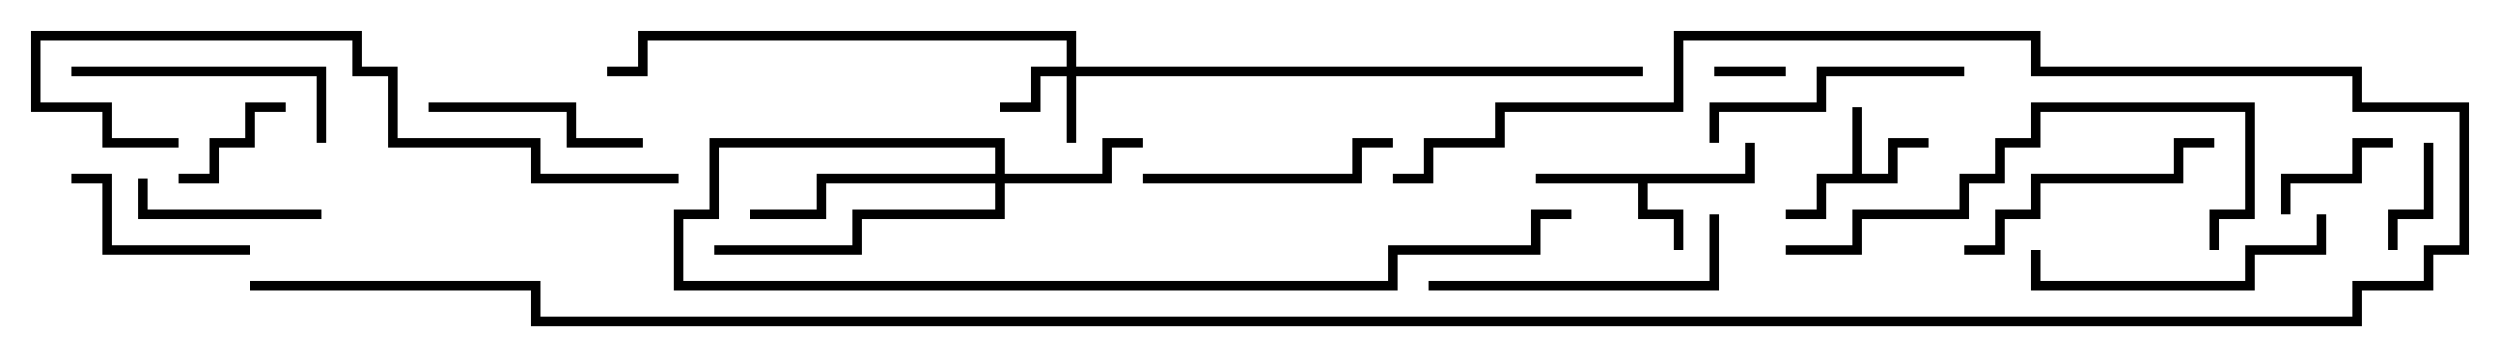 <svg version="1.1" width="105" height="15" xmlns="http://www.w3.org/2000/svg"><path d="M77.8,7.3L77.8,4.5L78.2,4.5L78.2,7.3L79.3,7.3L79.3,5.8L81,5.8L81,6.2L79.7,6.2L79.7,7.7L76.7,7.7L76.7,9.2L75,9.2L75,8.8L76.3,8.8L76.3,7.3z" stroke="none"/><path d="M73.3,7.3L73.3,6L73.7,6L73.7,7.7L69.2,7.7L69.2,8.8L70.7,8.8L70.7,10.5L70.3,10.5L70.3,9.2L68.8,9.2L68.8,7.7L64.5,7.7L64.5,7.3z" stroke="none"/><path d="M44.8,2.8L44.8,1.7L27.2,1.7L27.2,3.2L25.5,3.2L25.5,2.8L26.8,2.8L26.8,1.3L45.2,1.3L45.2,2.8L69,2.8L69,3.2L45.2,3.2L45.2,6L44.8,6L44.8,3.2L43.7,3.2L43.7,4.7L42,4.7L42,4.3L43.3,4.3L43.3,2.8z" stroke="none"/><path d="M41.8,7.3L41.8,6.2L30.2,6.2L30.2,9.2L28.7,9.2L28.7,11.8L58.3,11.8L58.3,10.3L64.3,10.3L64.3,8.8L66,8.8L66,9.2L64.7,9.2L64.7,10.7L58.7,10.7L58.7,12.2L28.3,12.2L28.3,8.8L29.8,8.8L29.8,5.8L42.2,5.8L42.2,7.3L46.3,7.3L46.3,5.8L48,5.8L48,6.2L46.7,6.2L46.7,7.7L42.2,7.7L42.2,9.2L36.2,9.2L36.2,10.7L30,10.7L30,10.3L35.8,10.3L35.8,8.8L41.8,8.8L41.8,7.7L34.7,7.7L34.7,9.2L31.5,9.2L31.5,8.8L34.3,8.8L34.3,7.3z" stroke="none"/><path d="M75,2.8L75,3.2L72,3.2L72,2.8z" stroke="none"/><path d="M101.8,6L102.2,6L102.2,9.2L100.7,9.2L100.7,10.5L100.3,10.5L100.3,8.8L101.8,8.8z" stroke="none"/><path d="M12,4.3L12,4.7L10.7,4.7L10.7,6.2L9.2,6.2L9.2,7.7L7.5,7.7L7.5,7.3L8.8,7.3L8.8,5.8L10.3,5.8L10.3,4.3z" stroke="none"/><path d="M100.5,5.8L100.5,6.2L99.2,6.2L99.2,7.7L96.2,7.7L96.2,9L95.8,9L95.8,7.3L98.8,7.3L98.8,5.8z" stroke="none"/><path d="M13.5,8.8L13.5,9.2L5.8,9.2L5.8,7.5L6.2,7.5L6.2,8.8z" stroke="none"/><path d="M10.5,10.3L10.5,10.7L4.3,10.7L4.3,7.7L3,7.7L3,7.3L4.7,7.3L4.7,10.3z" stroke="none"/><path d="M18,4.7L18,4.3L24.2,4.3L24.2,5.8L27,5.8L27,6.2L23.8,6.2L23.8,4.7z" stroke="none"/><path d="M48,7.7L48,7.3L56.8,7.3L56.8,5.8L58.5,5.8L58.5,6.2L57.2,6.2L57.2,7.7z" stroke="none"/><path d="M82.5,2.8L82.5,3.2L76.7,3.2L76.7,4.7L72.2,4.7L72.2,6L71.8,6L71.8,4.3L76.3,4.3L76.3,2.8z" stroke="none"/><path d="M13.7,6L13.3,6L13.3,3.2L3,3.2L3,2.8L13.7,2.8z" stroke="none"/><path d="M82.5,10.7L82.5,10.3L83.8,10.3L83.8,8.8L85.3,8.8L85.3,7.3L91.3,7.3L91.3,5.8L93,5.8L93,6.2L91.7,6.2L91.7,7.7L85.7,7.7L85.7,9.2L84.2,9.2L84.2,10.7z" stroke="none"/><path d="M97.3,9L97.7,9L97.7,10.7L94.7,10.7L94.7,12.2L85.3,12.2L85.3,10.5L85.7,10.5L85.7,11.8L94.3,11.8L94.3,10.3L97.3,10.3z" stroke="none"/><path d="M60,12.2L60,11.8L71.8,11.8L71.8,9L72.2,9L72.2,12.2z" stroke="none"/><path d="M93.2,10.5L92.8,10.5L92.8,8.8L94.3,8.8L94.3,4.7L85.7,4.7L85.7,6.2L84.2,6.2L84.2,7.7L82.7,7.7L82.7,9.2L78.2,9.2L78.2,10.7L75,10.7L75,10.3L77.8,10.3L77.8,8.8L82.3,8.8L82.3,7.3L83.8,7.3L83.8,5.8L85.3,5.8L85.3,4.3L94.7,4.3L94.7,9.2L93.2,9.2z" stroke="none"/><path d="M7.5,5.8L7.5,6.2L4.3,6.2L4.3,4.7L1.3,4.7L1.3,1.3L15.2,1.3L15.2,2.8L16.7,2.8L16.7,5.8L22.7,5.8L22.7,7.3L28.5,7.3L28.5,7.7L22.3,7.7L22.3,6.2L16.3,6.2L16.3,3.2L14.8,3.2L14.8,1.7L1.7,1.7L1.7,4.3L4.7,4.3L4.7,5.8z" stroke="none"/><path d="M10.5,12.2L10.5,11.8L22.7,11.8L22.7,13.3L98.8,13.3L98.8,11.8L101.8,11.8L101.8,10.3L103.3,10.3L103.3,4.7L98.8,4.7L98.8,3.2L85.3,3.2L85.3,1.7L70.7,1.7L70.7,4.7L63.2,4.7L63.2,6.2L60.2,6.2L60.2,7.7L58.5,7.7L58.5,7.3L59.8,7.3L59.8,5.8L62.8,5.8L62.8,4.3L70.3,4.3L70.3,1.3L85.7,1.3L85.7,2.8L99.2,2.8L99.2,4.3L103.7,4.3L103.7,10.7L102.2,10.7L102.2,12.2L99.2,12.2L99.2,13.7L22.3,13.7L22.3,12.2z" stroke="none"/></svg>